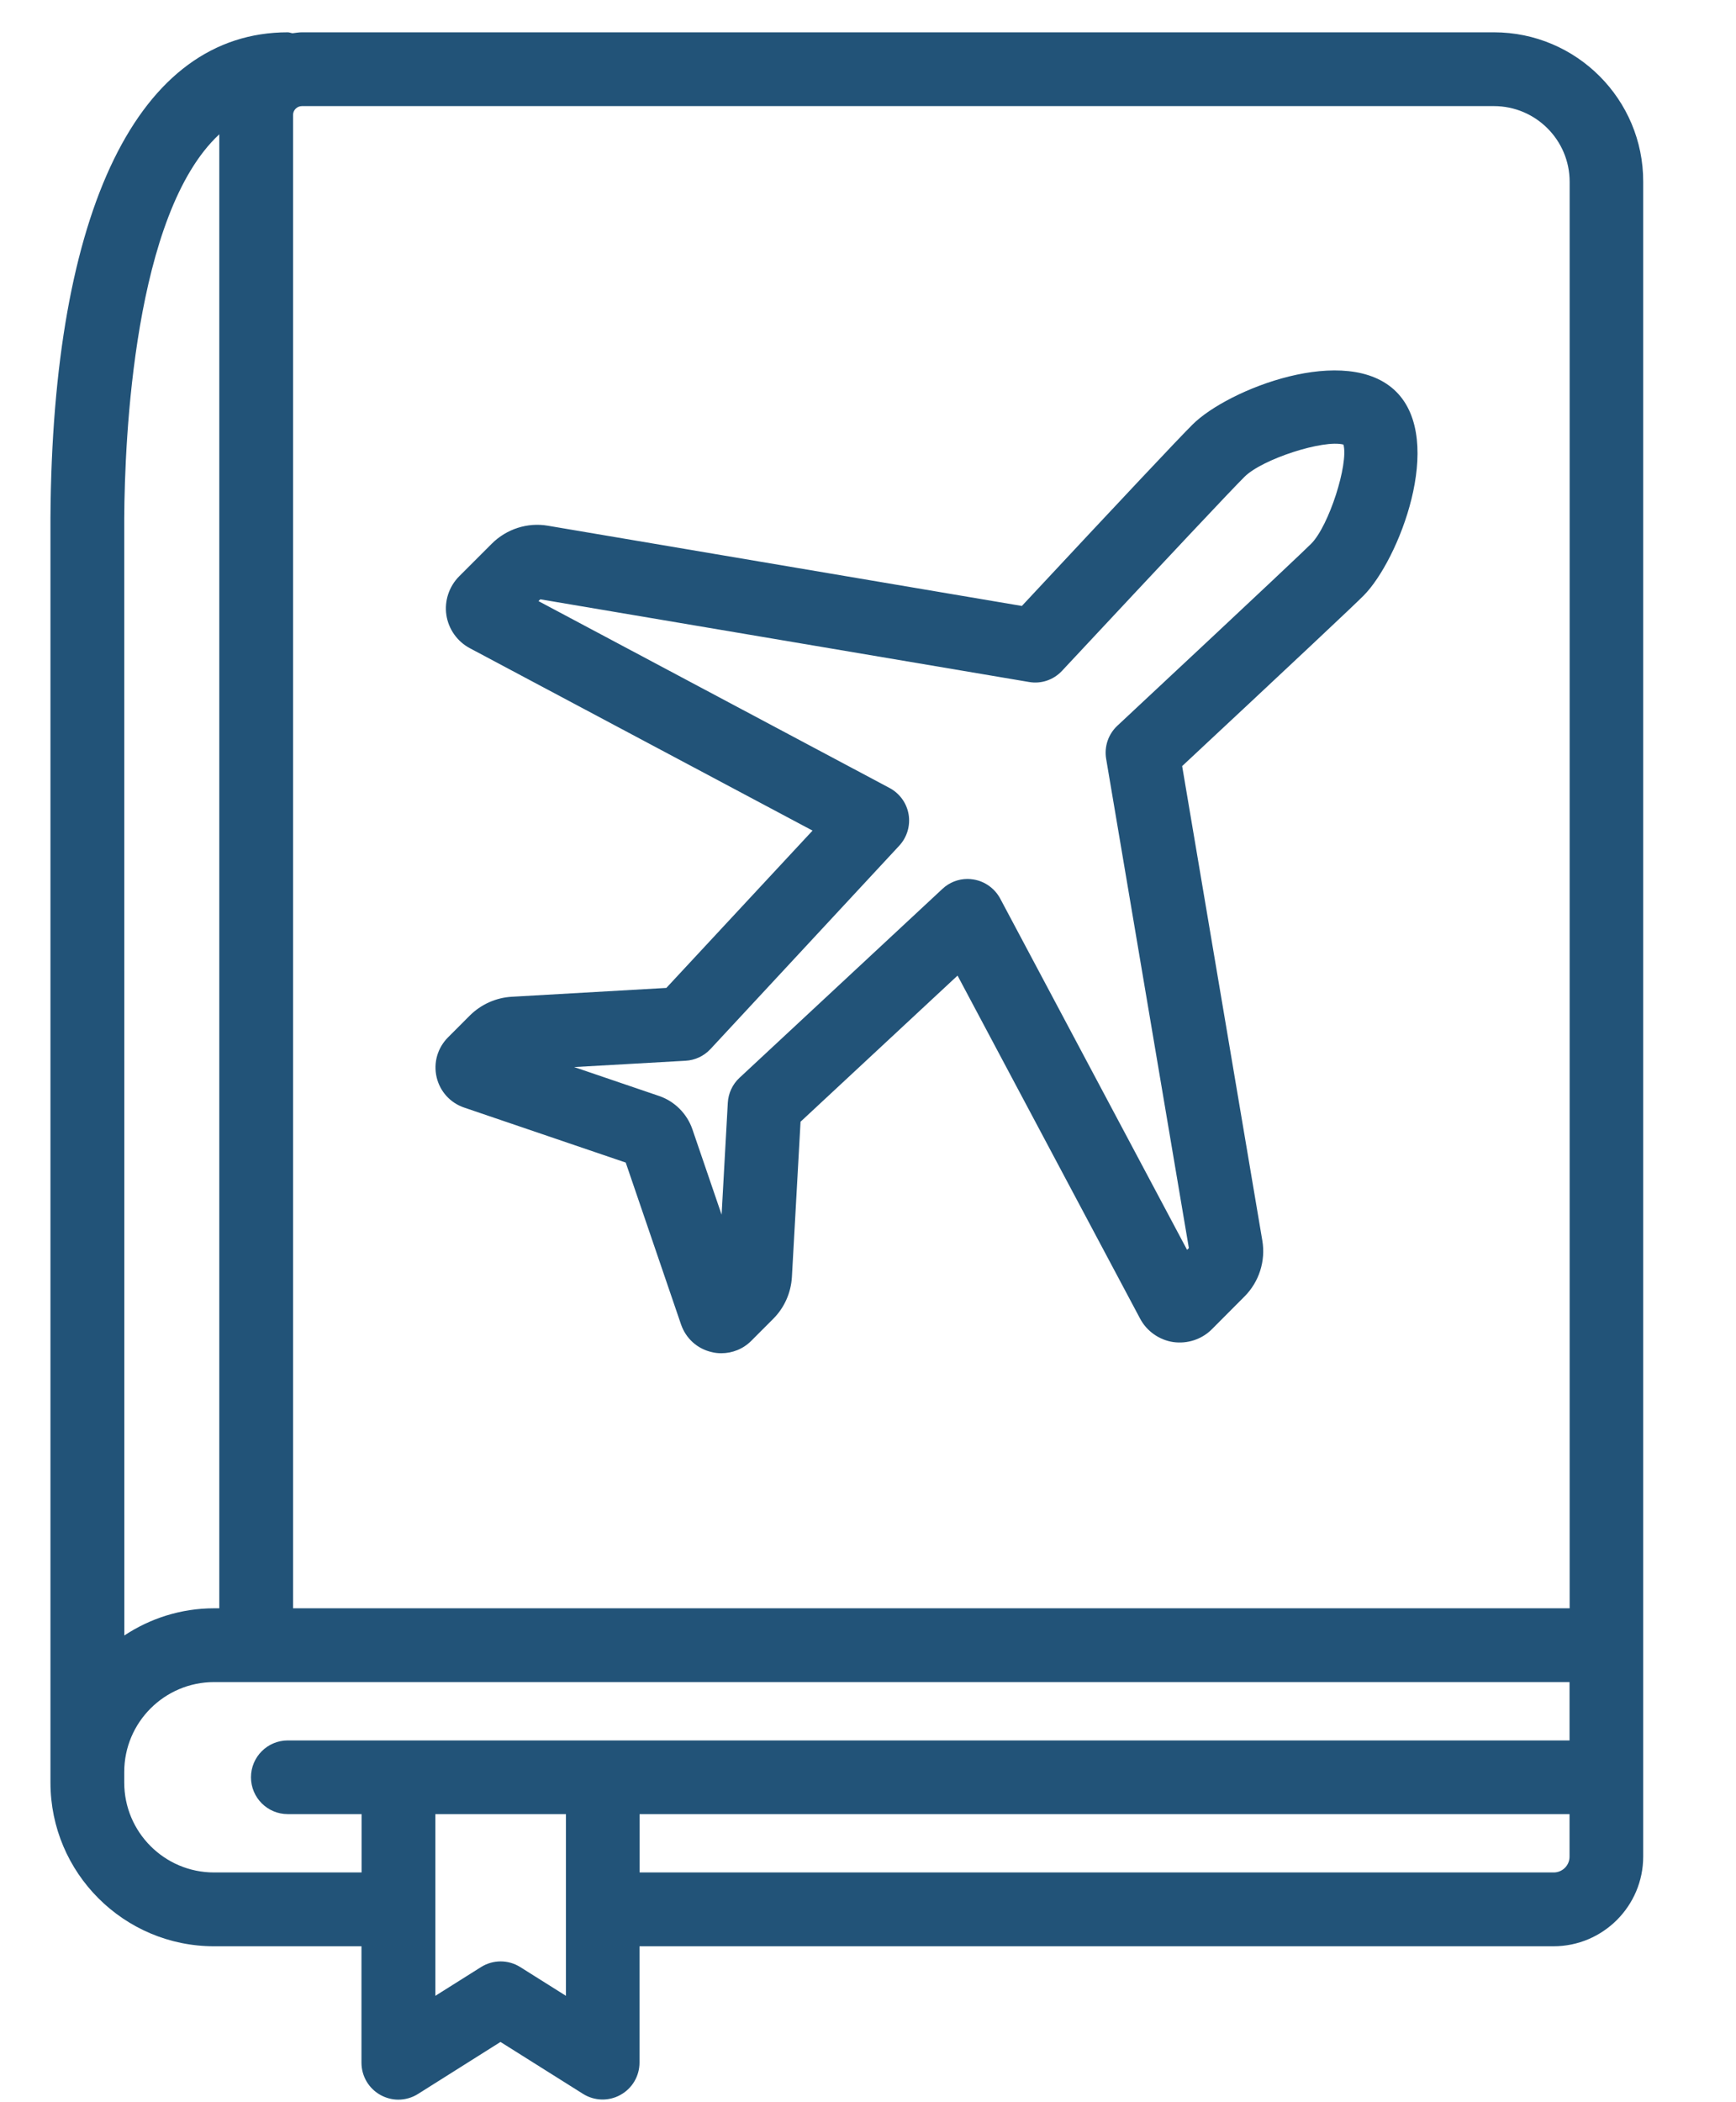 <svg xmlns="http://www.w3.org/2000/svg"
     viewBox="380 160 190 230" preserveAspectRatio="xMidYMid meet" version="1.0">
    <defs>
        <clipPath id="96fac49f72">
            <path d="M 385.523 163 L 560 163 L 560 390 L 385.523 390 Z M 385.523 163 " clip-rule="nonzero"/>
        </clipPath>
    </defs>
    <path fill="#225378"
          d="M 458.941 308.055 C 458.598 308.055 458.238 308.02 457.883 307.926 C 456.316 307.57 455.074 306.441 454.543 304.922 L 448.484 287.195 L 430.805 281.18 C 429.281 280.664 428.152 279.418 427.785 277.852 C 427.418 276.262 427.891 274.641 429.043 273.488 L 431.426 271.102 C 432.656 269.883 434.281 269.156 436 269.055 L 452.93 268.086 L 468.93 250.875 L 431.414 230.914 C 430.043 230.18 429.086 228.832 428.855 227.289 C 428.625 225.754 429.145 224.176 430.238 223.07 L 433.832 219.477 C 435.434 217.879 437.738 217.129 439.973 217.52 L 491.84 226.297 C 502.887 214.457 509 207.961 510.52 206.449 C 514.379 202.594 527.418 197.465 532.82 202.867 C 538.188 208.246 533.086 221.285 529.25 225.156 C 528.215 226.203 521.531 232.48 509.383 243.816 L 518.156 295.719 C 518.539 297.965 517.801 300.254 516.199 301.855 L 512.629 305.438 C 511.523 306.543 509.945 307.051 508.402 306.832 C 506.871 306.602 505.512 305.645 504.785 304.277 L 484.801 266.738 L 467.617 282.727 L 466.672 299.715 C 466.566 301.453 465.844 303.078 464.621 304.297 L 462.238 306.684 C 461.352 307.582 460.164 308.055 458.941 308.055 Z M 485.895 256.164 C 486.113 256.164 486.344 256.188 486.562 256.223 C 487.797 256.43 488.867 257.199 489.465 258.305 L 509.922 296.742 L 510.117 296.547 L 501.066 243.031 C 500.836 241.695 501.297 240.336 502.285 239.406 C 519.426 223.406 522.938 220.055 523.516 219.477 C 525.449 217.52 527.602 210.781 527.039 208.641 C 524.883 208.062 518.156 210.219 516.211 212.164 C 514.715 213.648 508 220.801 496.238 233.391 C 495.316 234.383 493.957 234.855 492.609 234.613 L 439.133 225.57 L 438.934 225.766 L 477.359 246.211 C 478.465 246.801 479.238 247.871 479.445 249.102 C 479.652 250.336 479.273 251.602 478.422 252.523 L 457.758 274.777 C 457.043 275.539 456.074 276 455.027 276.055 L 442.84 276.746 L 452.148 279.914 C 453.84 280.492 455.188 281.848 455.773 283.531 L 458.977 292.895 L 459.656 280.652 C 459.715 279.605 460.176 278.625 460.934 277.922 L 483.152 257.246 C 483.902 256.543 484.883 256.164 485.895 256.164 Z M 434.777 279.188 L 434.766 279.199 C 434.766 279.199 434.766 279.188 434.777 279.188 Z M 433.406 273.543 L 433.418 273.543 C 433.418 273.543 433.406 273.543 433.406 273.543 Z M 439.535 225.191 Z M 439.535 225.191 "
          fill-opacity="1" fill-rule="nonzero"/>
    <g clip-path="url(#96fac49f72)">
        <path fill="#225378"
              d="M 543.508 163.535 L 413.043 163.535 C 412.684 163.535 412.352 163.602 412.016 163.637 C 411.832 163.613 411.672 163.535 411.5 163.535 C 395.188 163.535 385.723 182.883 385.523 216.633 C 385.523 217.324 385.523 321.289 385.523 353.863 C 385.523 354 385.523 354.148 385.523 354.277 L 385.523 355.035 C 385.523 364.906 393.555 372.938 403.426 372.938 L 419.562 372.938 L 419.562 385.676 C 419.562 387.148 420.355 388.496 421.645 389.211 C 422.258 389.547 422.926 389.719 423.594 389.719 C 424.34 389.719 425.09 389.512 425.746 389.098 L 434.777 383.406 L 443.809 389.086 C 445.051 389.867 446.617 389.914 447.906 389.199 C 449.199 388.484 449.992 387.137 449.992 385.664 L 449.992 372.938 L 550.027 372.938 C 555.441 372.938 559.844 368.535 559.844 363.121 L 559.844 179.891 C 559.867 170.871 552.527 163.535 543.508 163.535 Z M 393.598 216.691 C 393.645 208.027 394.66 183.367 404 174.695 L 404 335.961 L 403.438 335.961 C 399.809 335.961 396.434 337.066 393.609 338.934 C 393.598 300.441 393.598 217.68 393.598 216.691 Z M 403.426 364.863 C 398 364.863 393.598 360.449 393.598 355.035 L 393.598 354.277 C 393.598 354.148 393.598 353.988 393.598 353.863 C 393.598 348.438 398.012 344.035 403.426 344.035 L 551.781 344.035 L 551.781 350.418 L 411.5 350.418 C 409.266 350.418 407.469 352.227 407.469 354.449 C 407.469 356.684 409.277 358.48 411.5 358.48 L 419.574 358.48 L 419.574 364.863 Z M 441.941 378.359 L 436.941 375.215 C 435.629 374.387 433.961 374.387 432.645 375.215 L 427.648 378.359 L 427.648 358.48 L 441.941 358.48 Z M 550.051 364.863 L 450.004 364.863 L 450.004 358.48 L 551.781 358.48 L 551.781 363.121 C 551.793 364.078 551.008 364.863 550.051 364.863 Z M 412.074 335.949 L 412.074 172.574 C 412.074 172.047 412.512 171.609 413.043 171.609 L 543.508 171.609 C 548.07 171.609 551.793 175.316 551.793 179.891 L 551.793 335.961 L 412.074 335.961 Z M 412.074 335.949 "
              fill-opacity="1" fill-rule="nonzero"/>
    </g>
</svg>